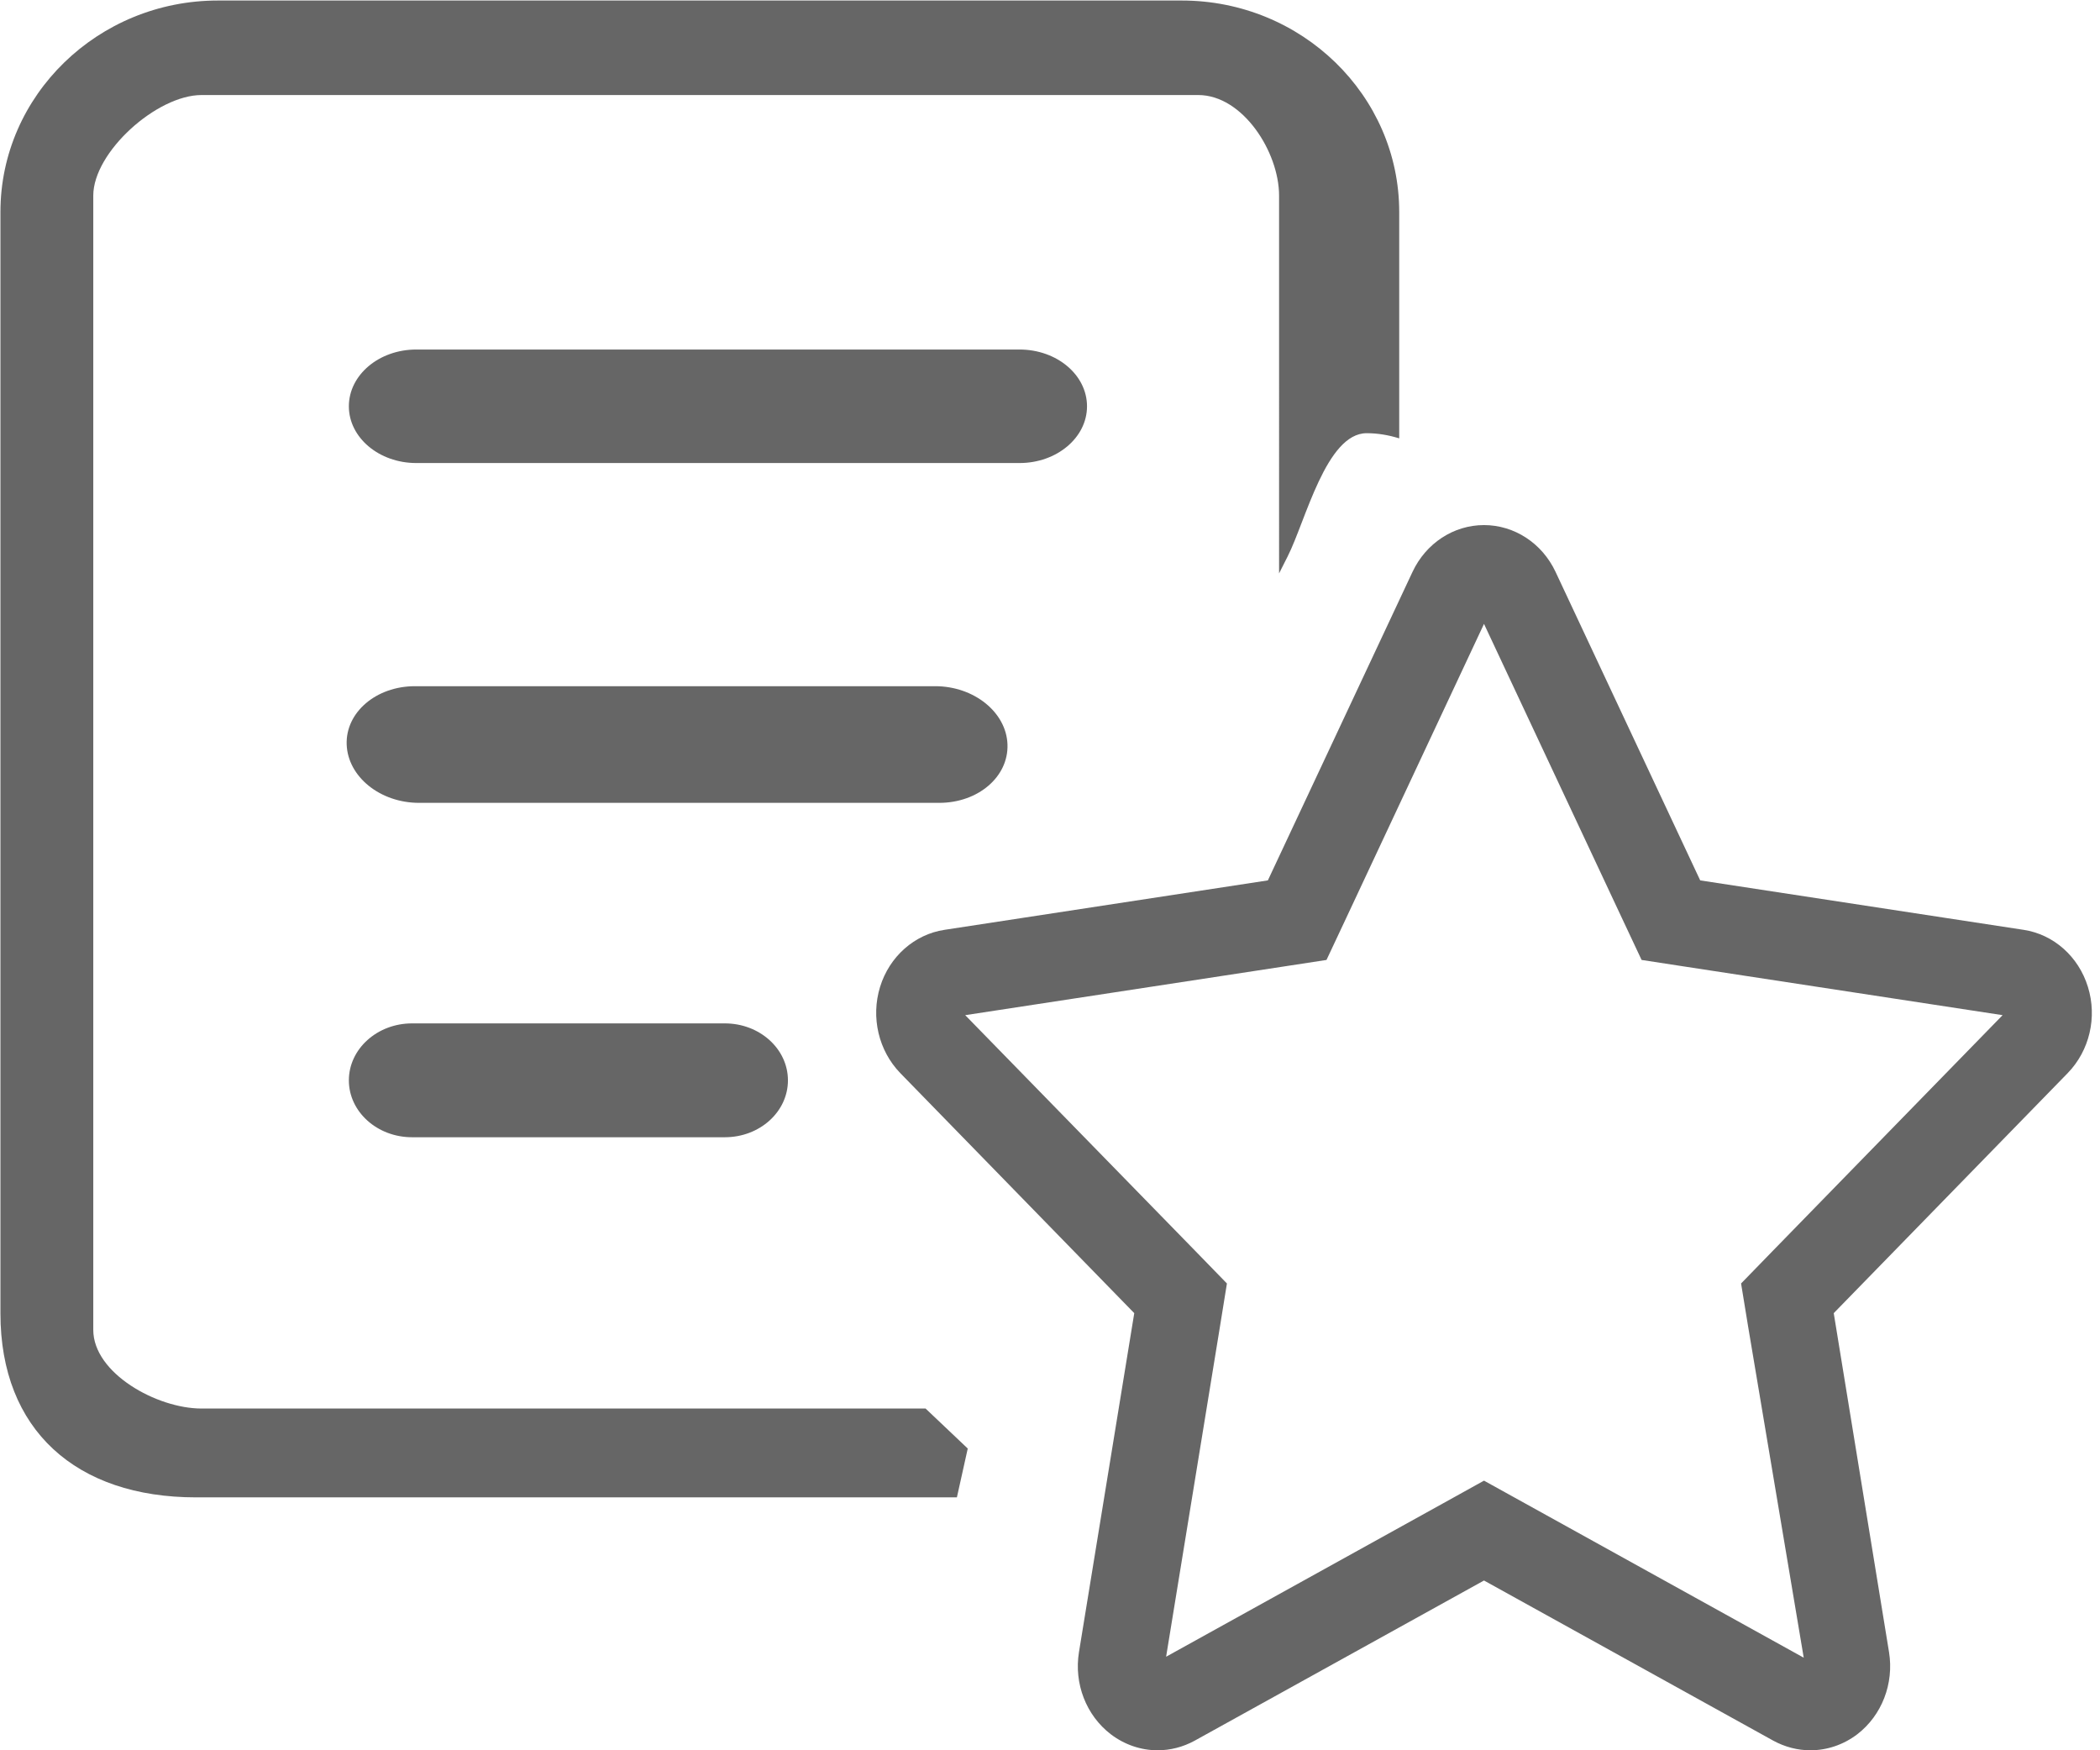 <svg xmlns='http://www.w3.org/2000/svg' fill='rgba(102,102,102,0.999)' stroke='' viewBox='0 0 24 20'><path fill-rule='evenodd' d='M23.631 12.262l-2.674 2.743.632 3.874c.058.359-.082.722-.363.938-.159.121-.347.183-.536.183-.145 0-.29-.037-.424-.11l-3.306-1.83-3.306 1.83c-.133.073-.279.11-.424.11-.188 0-.376-.062-.535-.183-.282-.216-.422-.579-.364-.938l.632-3.874-2.674-2.743c-.248-.256-.338-.637-.231-.985.107-.347.393-.6.736-.652l3.696-.565 1.653-3.525c.154-.328.47-.535.817-.535s.664.207.818.535l1.653 3.525 3.696.565c.343.052.628.305.735.652.108.348.018.729-.231.985zm-4.349-1.213l-.521-.08-.226-.481-1.575-3.359-1.574 3.359-.226.481-.522.08-3.607.551 2.638 2.703.353.363-.081.501-.614 3.764 3.157-1.748.476-.264.477.264 3.177 1.759-.634-3.775-.082-.501.353-.363 2.636-2.703-3.605-.551zM8.284 12.995H4.709c-.398 0-.722-.291-.722-.65 0-.359.324-.651.722-.651h3.575c.399 0 .721.292.721.651 0 .359-.322.65-.721.65zM3.987 4.643c0-.359.345-.649.77-.649h6.895c.426 0 .771.29.771.649 0 .357-.345.648-.771.648H4.757c-.425 0-.77-.291-.77-.648zm6.747 4.531H4.789c-.444 0-.814-.298-.827-.667-.013-.367.337-.666.78-.666h5.946c.444 0 .814.299.826.666.013.369-.336.667-.78.667zm3.982-2.816l-.098.194V2.235c0-.497-.414-1.149-.924-1.149H2.303c-.511 0-1.237.652-1.237 1.149v12.961c0 .495.726.899 1.237.899h8.275l.482.457-.124.558H2.24c-1.37 0-2.235-.77-2.235-2.102V2.422C.005 1.09 1.12.006 2.49.006h11.016c1.371 0 2.485 1.084 2.485 2.416v2.587c-.119-.037-.244-.059-.372-.059-.463 0-.698 1.004-.903 1.408z'/></svg>